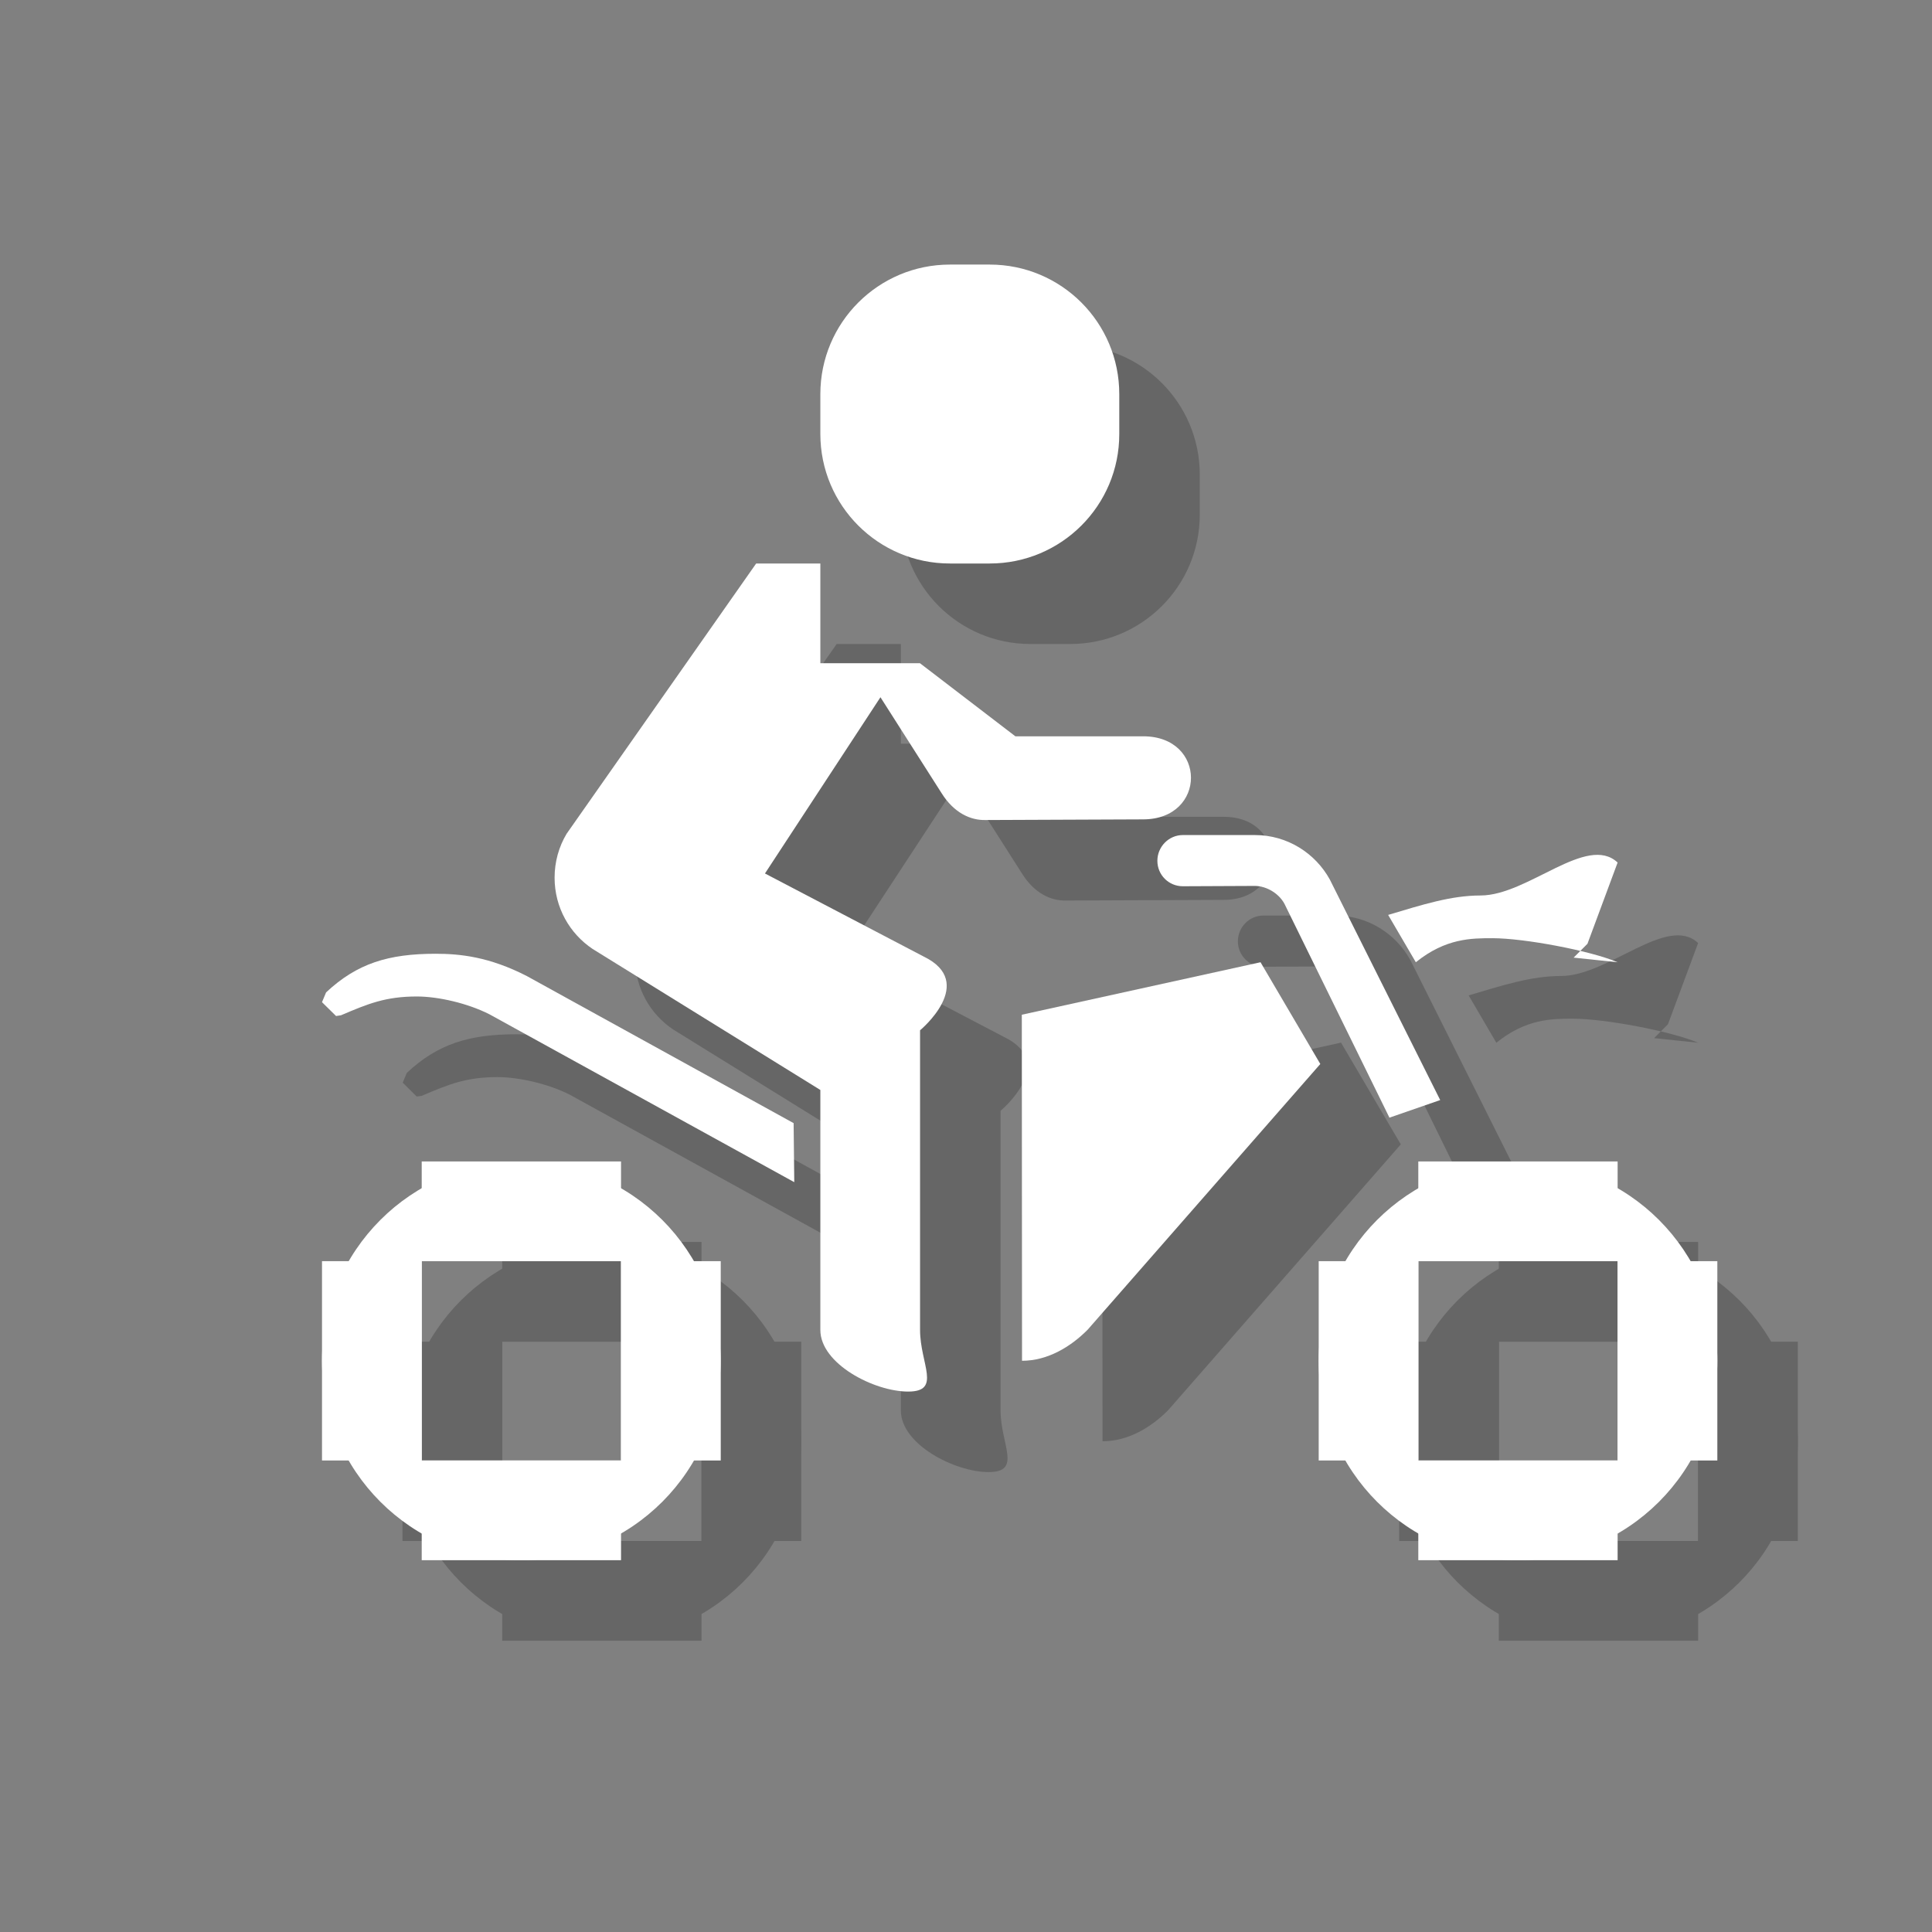 <?xml version="1.0" encoding="utf-8"?>
<!-- Generator: Adobe Illustrator 18.1.1, SVG Export Plug-In . SVG Version: 6.00 Build 0)  -->
<svg version="1.1" xmlns="http://www.w3.org/2000/svg" xmlns:xlink="http://www.w3.org/1999/xlink" x="0px" y="0px"
	 viewBox="0 0 18 18" enable-background="new 0 0 18 18" xml:space="preserve">
<rect x="0" y="0" width="18" height="18" fill="#808080" stroke="none"/>
<g id="shadows">
	<g opacity="0.2">
		<path d="M10.883,13.139c-0.156,0.157-0.37,0.289-0.611,0.289l-0.002-3.225l2.224-0.489l0.557,0.948L10.883,13.139z"/>
		<path d="M8.393,6L8.393,6H7.795L6.029,8.518c-0.072,0.12-0.112,0.261-0.112,0.409c0,0.279,0.141,0.521,0.354,0.664l2.122,1.314
			v2.236c0,0.316,0.502,0.574,0.818,0.574c0.315,0,0.111-0.258,0.111-0.574v-2.792c0,0,0.537-0.445,0.032-0.688L7.877,8.888
			l1.076-1.642l0.571,0.896C9.638,8.323,9.792,8.394,9.933,8.39l1.466-0.006c0.596,0,0.596-0.776,0-0.774H10.21L9.321,6.929H8.393V6
			z"/>
		<path d="M15.821,8.786L15.54,9.543l-0.129,0.129l0.41,0.043c-0.253-0.108-0.87-0.224-1.165-0.224
			c-0.195,0-0.436-0.001-0.715,0.224l-0.258-0.441c0.322-0.096,0.586-0.181,0.862-0.181C14.986,9.092,15.534,8.517,15.821,8.786z"/>
		<path d="M5.659,9.844l2.485,1.37l0.006,0.55l-2.838-1.563c-0.205-0.105-0.481-0.166-0.677-0.166c-0.292,0-0.456,0.068-0.707,0.175
			l-0.046,0.006l-0.13-0.129l0.038-0.091c0.288-0.27,0.581-0.36,1.02-0.36C5.034,9.636,5.307,9.663,5.659,9.844z"/>
		<path d="M14.168,10.999L13.14,8.945c-0.135-0.246-0.397-0.415-0.698-0.415H11.77c-0.13,0-0.237,0.108-0.237,0.24
			c0,0.132,0.106,0.237,0.237,0.237l0.671-0.003c0.112,0,0.238,0.076,0.286,0.187l0.968,1.972L14.168,10.999z"/>
		<rect x="4.679" y="11.571" width="1.857" height="0.929"/>
		<rect x="6.536" y="12.5" width="0.929" height="1.857"/>
		<rect x="4.679" y="14.357" width="1.857" height="0.929"/>
		<rect x="3.75" y="12.5" width="0.929" height="1.857"/>
		<rect x="13.964" y="11.571" width="1.857" height="0.929"/>
		<rect x="15.821" y="12.5" width="0.929" height="1.857"/>
		<rect x="13.964" y="14.357" width="1.857" height="0.929"/>
		<rect x="13.036" y="12.5" width="0.929" height="1.857"/>
		<path d="M7.464,13.429c0,1.026-0.831,1.857-1.857,1.857S3.75,14.454,3.75,13.429s0.831-1.857,1.857-1.857
			S7.464,12.403,7.464,13.429z M6.536,12.5H4.679v1.857h1.857V12.5z"/>
		<path d="M16.75,13.429c0,1.026-0.831,1.857-1.857,1.857s-1.857-0.832-1.857-1.857s0.831-1.857,1.857-1.857
			S16.75,12.403,16.75,13.429z M15.821,12.5h-1.857v1.857h1.857V12.5z"/>
		<path d="M9.971,6H9.6C8.933,6,8.393,5.46,8.393,4.793V4.422c0-0.667,0.541-1.207,1.207-1.207h0.371
			c0.667,0,1.207,0.54,1.207,1.207v0.371C11.179,5.46,10.638,6,9.971,6z"/>
	</g>
</g>
<g id="icons">
	<g>
		<path fill="#FFFFFF" d="M10.133,12.389c-0.156,0.157-0.37,0.289-0.611,0.289L9.52,9.454l2.224-0.489l0.557,0.948L10.133,12.389z"
			/>
		<path fill="#FFFFFF" d="M7.643,5.25L7.643,5.25H7.045L5.279,7.768c-0.072,0.12-0.112,0.261-0.112,0.409
			c0,0.279,0.141,0.521,0.354,0.664l2.122,1.314v2.236c0,0.316,0.502,0.574,0.818,0.574c0.315,0,0.111-0.258,0.111-0.574V9.599
			c0,0,0.537-0.445,0.032-0.688L7.127,8.138l1.076-1.642l0.571,0.896C8.888,7.573,9.042,7.644,9.183,7.64l1.466-0.006
			c0.596,0,0.596-0.776,0-0.774H9.46L8.571,6.179H7.643V5.25z"/>
		<path fill="#FFFFFF" d="M15.071,8.036L14.79,8.793l-0.129,0.129l0.41,0.043c-0.253-0.108-0.87-0.224-1.165-0.224
			c-0.195,0-0.436-0.001-0.715,0.224l-0.258-0.441c0.322-0.096,0.586-0.181,0.862-0.181C14.236,8.342,14.784,7.767,15.071,8.036z"/>
		<path fill="#FFFFFF" d="M4.909,9.094l2.485,1.37l0.006,0.55L4.562,9.451C4.356,9.346,4.081,9.284,3.884,9.284
			c-0.292,0-0.456,0.068-0.707,0.175L3.131,9.466L3,9.337l0.038-0.091c0.288-0.27,0.581-0.36,1.02-0.36
			C4.284,8.886,4.557,8.913,4.909,9.094z"/>
		<path fill="#FFFFFF" d="M13.418,10.249L12.39,8.195c-0.135-0.246-0.397-0.415-0.698-0.415H11.02c-0.13,0-0.237,0.108-0.237,0.24
			c0,0.132,0.106,0.237,0.237,0.237l0.671-0.003c0.112,0,0.238,0.076,0.286,0.187l0.968,1.972L13.418,10.249z"/>
		<rect x="3.929" y="10.821" fill="#FFFFFF" width="1.857" height="0.929"/>
		<rect x="5.786" y="11.75" fill="#FFFFFF" width="0.929" height="1.857"/>
		<rect x="3.929" y="13.607" fill="#FFFFFF" width="1.857" height="0.929"/>
		<rect x="3" y="11.75" fill="#FFFFFF" width="0.929" height="1.857"/>
		<rect x="13.214" y="10.821" fill="#FFFFFF" width="1.857" height="0.929"/>
		<rect x="15.071" y="11.75" fill="#FFFFFF" width="0.929" height="1.857"/>
		<rect x="13.214" y="13.607" fill="#FFFFFF" width="1.857" height="0.929"/>
		<rect x="12.286" y="11.75" fill="#FFFFFF" width="0.929" height="1.857"/>
		<path fill="#FFFFFF" d="M6.714,12.679c0,1.026-0.831,1.857-1.857,1.857S3,13.704,3,12.679s0.831-1.857,1.857-1.857
			S6.714,11.653,6.714,12.679z M5.786,11.75H3.929v1.857h1.857V11.75z"/>
		<path fill="#FFFFFF" d="M16,12.679c0,1.026-0.831,1.857-1.857,1.857s-1.857-0.832-1.857-1.857s0.831-1.857,1.857-1.857
			S16,11.653,16,12.679z M15.071,11.75h-1.857v1.857h1.857V11.75z"/>
		<path fill="#FFFFFF" d="M9.221,5.25H8.85c-0.667,0-1.207-0.54-1.207-1.207V3.672c0-0.667,0.541-1.207,1.207-1.207h0.371
			c0.667,0,1.207,0.54,1.207,1.207v0.371C10.429,4.71,9.888,5.25,9.221,5.25z"/>
	</g>
</g>
</svg>
